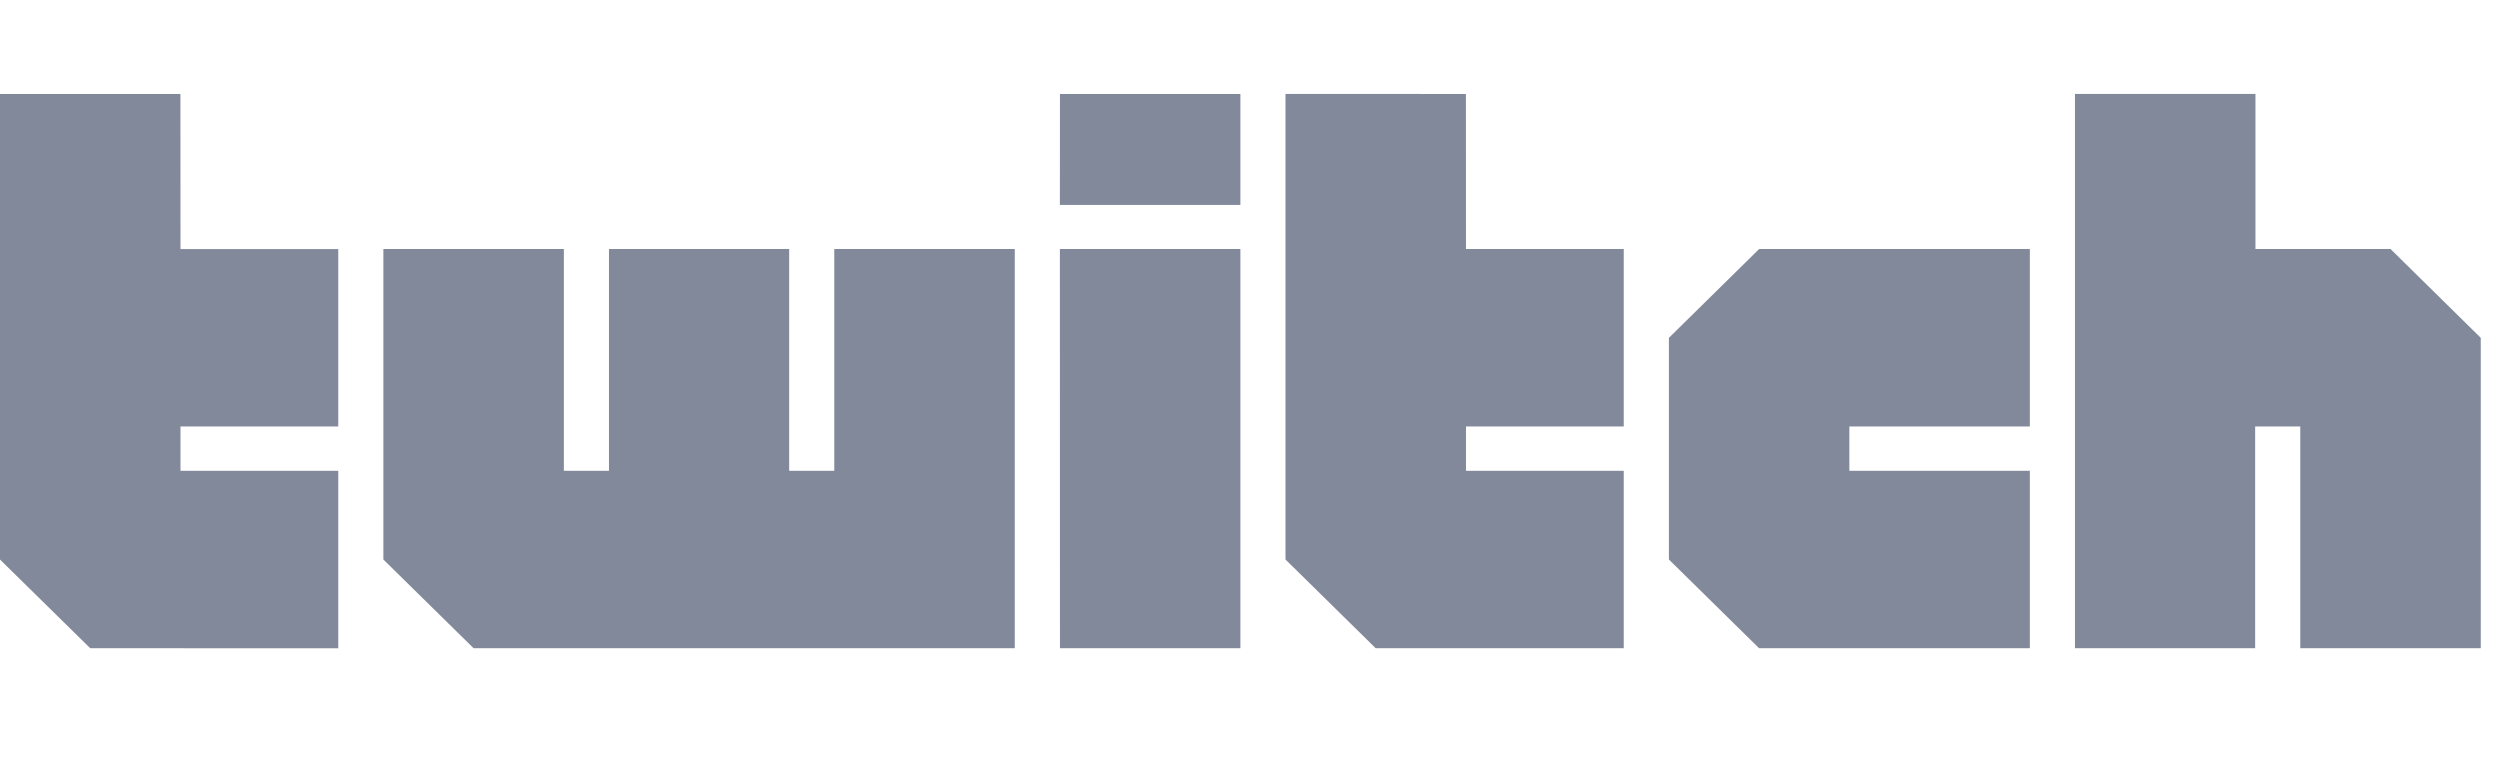 <svg width="66" height="20" viewBox="0 0 66 20" fill="none" xmlns="http://www.w3.org/2000/svg">
<g clip-path="url(#clip0)">
<path d="M4.765 6.575L4.763 2.481H0V14.772L2.382 17.113L8.93 17.114V12.43H4.765V11.259H8.93V6.575H4.765Z" fill="#82899B"/>
<path d="M22.025 6.574V12.43H20.834V6.574H16.077V12.43H14.886V6.574H10.121V14.771L12.503 17.113L26.79 17.113V6.574H22.025Z" fill="#82899B"/>
<path d="M27.981 6.574H32.746V17.113H27.983L27.981 6.574Z" fill="#82899B"/>
<path d="M27.983 2.481H32.746V5.411H27.981L27.983 2.481Z" fill="#82899B"/>
<path d="M46.441 6.574L44.059 8.919V14.771L46.44 17.113L53.588 17.113V12.43H48.823V11.258H53.588V6.574H46.441Z" fill="#82899B"/>
<path d="M63.11 6.574H59.544V2.48H54.779V17.113H59.536V11.258H60.727V17.113L65.492 17.113V8.919L63.11 6.574Z" fill="#82899B"/>
<path d="M38.702 6.574L38.7 2.481L33.937 2.48V14.771L36.318 17.113H42.867V12.43L38.702 12.429V11.258H42.867V6.574H38.702Z" fill="#82899B"/>
</g>
<defs>
<clipPath id="clip0">
<rect width="65.492" height="19.648" fill="white"/>
</clipPath>
</defs>
</svg>
